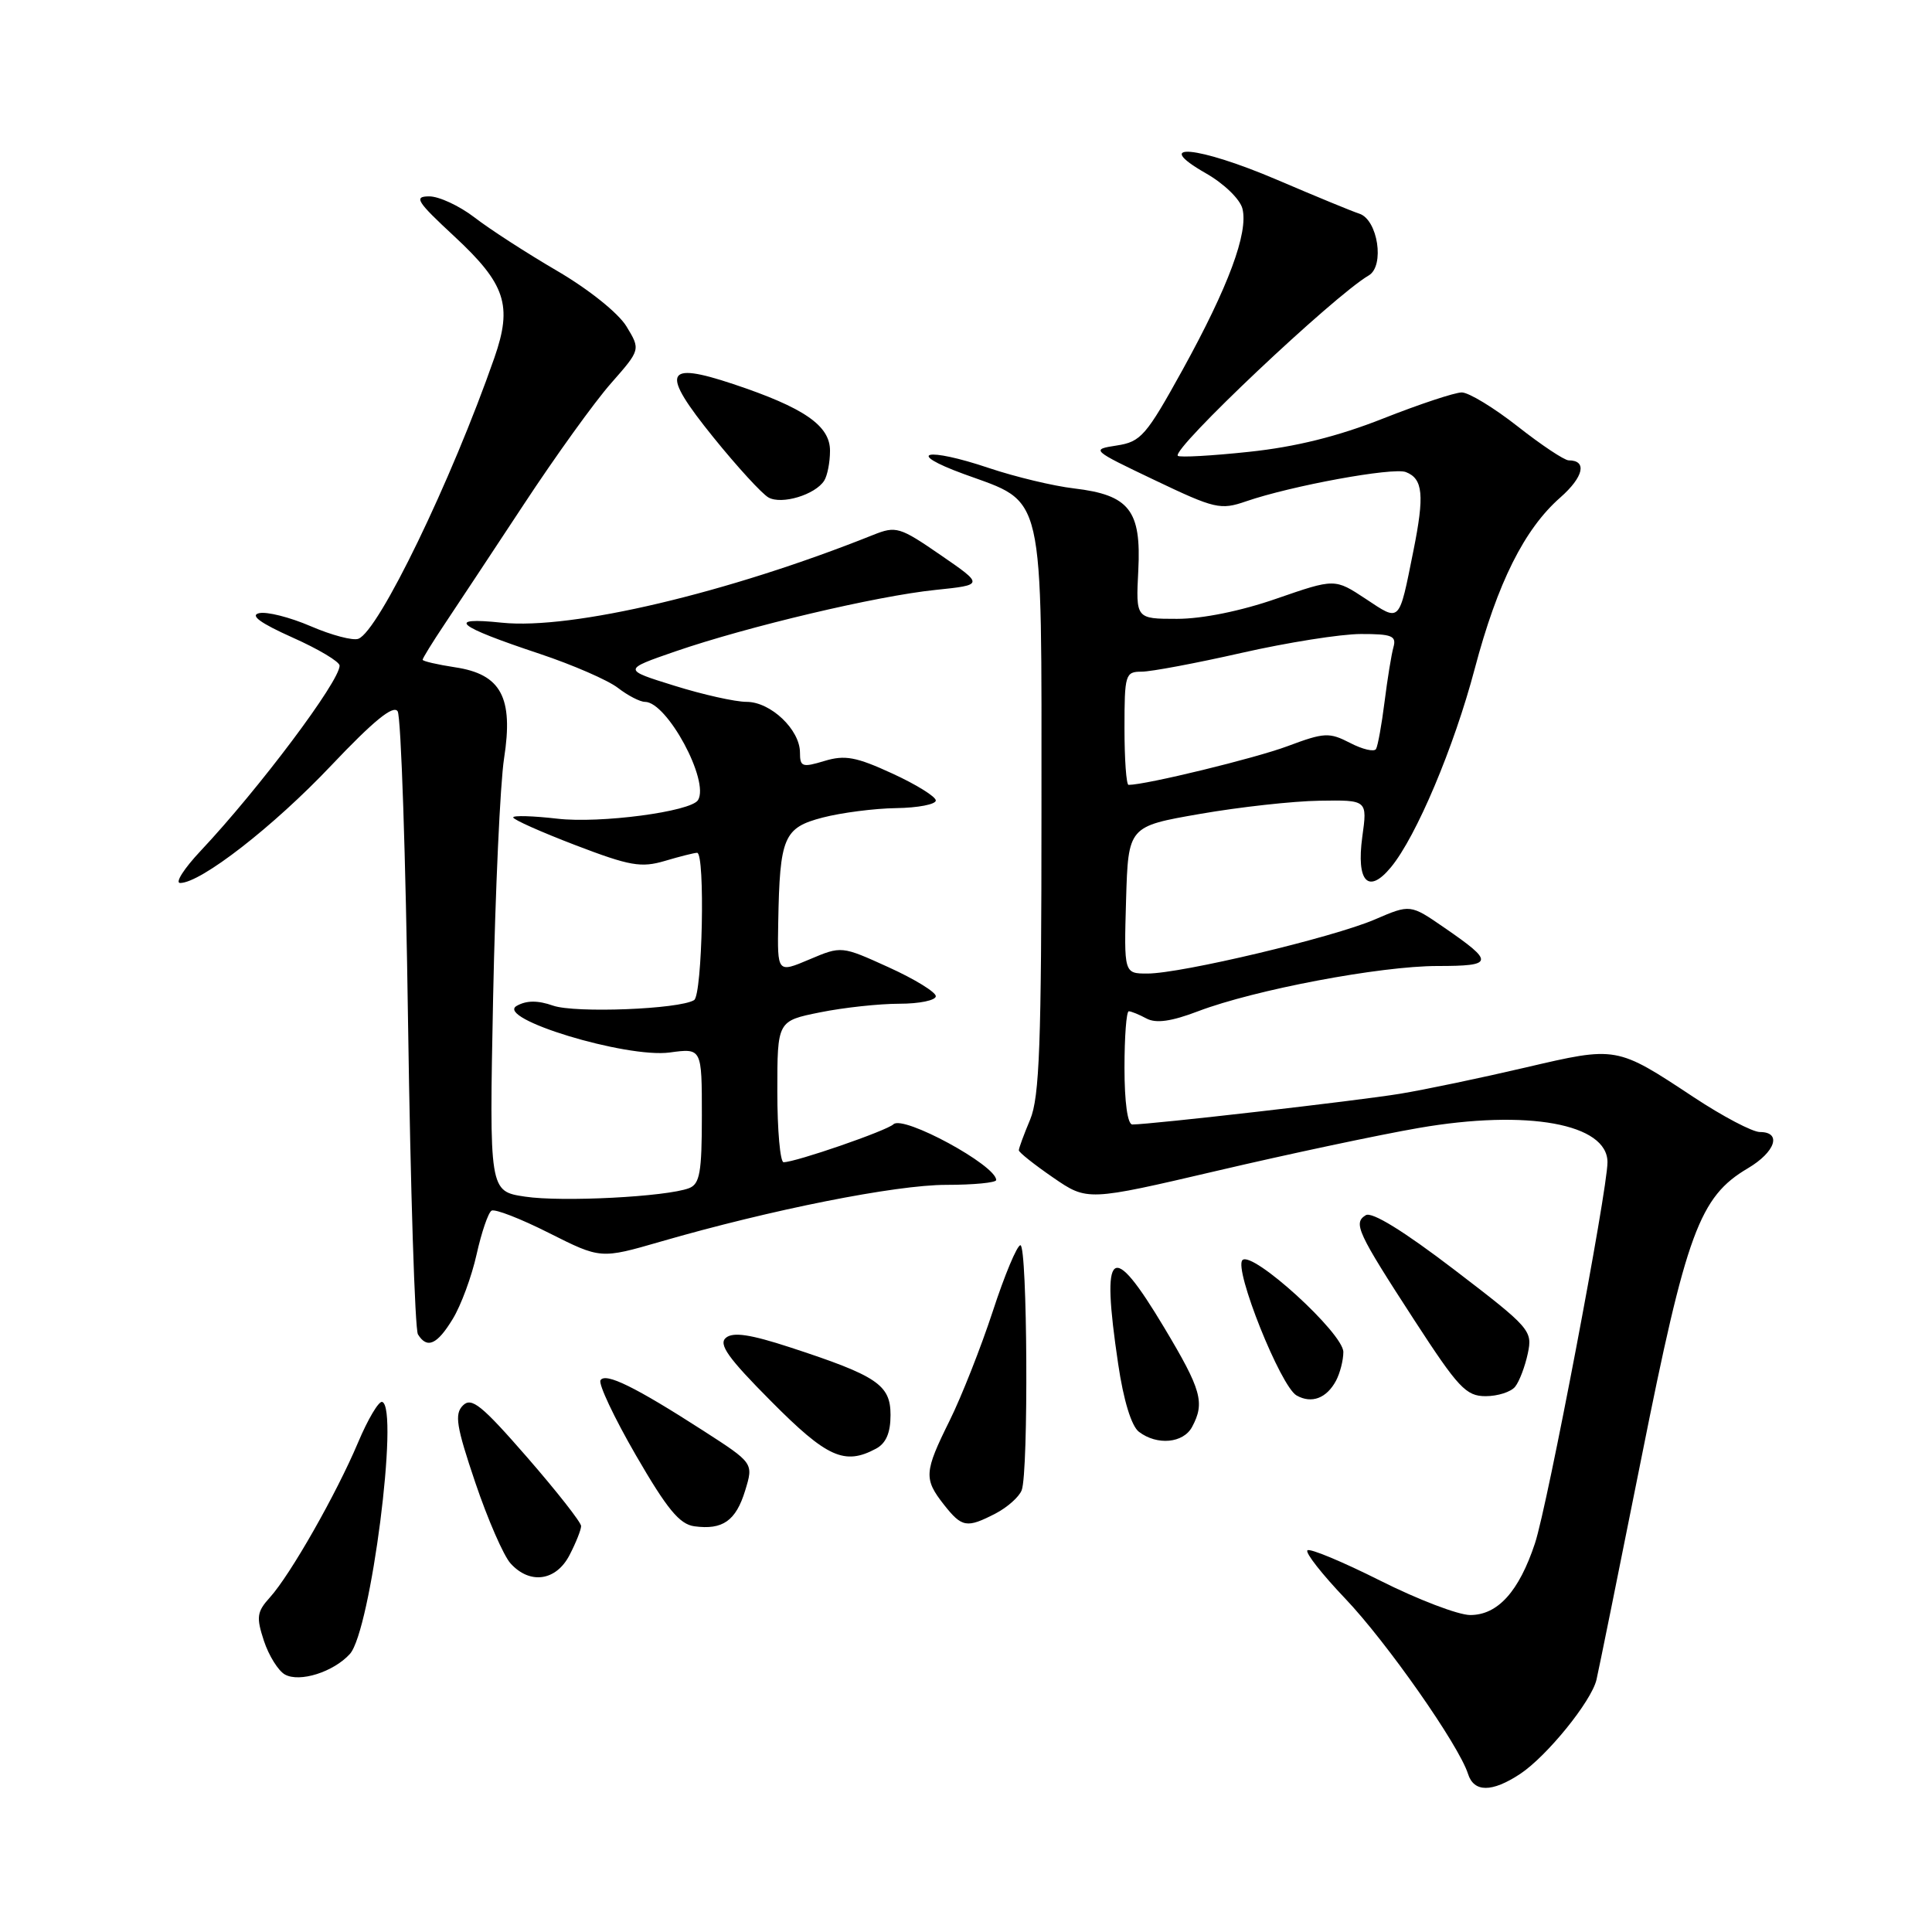 <?xml version="1.0" encoding="UTF-8" standalone="no"?>
<!DOCTYPE svg PUBLIC "-//W3C//DTD SVG 1.1//EN" "http://www.w3.org/Graphics/SVG/1.1/DTD/svg11.dtd" >
<svg xmlns="http://www.w3.org/2000/svg" xmlns:xlink="http://www.w3.org/1999/xlink" version="1.1" viewBox="0 0 256 256">
 <g >
 <path fill="currentColor"
d=" M 201.42 235.06 C 204.95 232.73 210.86 225.45 211.54 222.58 C 211.81 221.44 214.50 208.17 217.51 193.11 C 223.46 163.28 225.19 158.59 231.59 154.81 C 235.25 152.65 236.14 150.00 233.20 150.00 C 232.21 150.00 228.28 147.93 224.45 145.40 C 214.16 138.60 214.26 138.62 202.14 141.45 C 196.29 142.82 188.80 144.39 185.50 144.93 C 180.02 145.84 152.50 149.00 150.04 149.00 C 149.41 149.00 149.00 146.04 149.00 141.50 C 149.00 137.38 149.25 134.00 149.57 134.00 C 149.88 134.00 150.94 134.43 151.92 134.96 C 153.18 135.63 155.21 135.35 158.77 133.99 C 166.28 131.14 182.89 128.00 190.47 128.00 C 197.96 128.00 198.05 127.51 191.38 122.92 C 186.87 119.81 186.87 119.81 182.16 121.84 C 176.62 124.22 156.52 129.00 152.04 129.00 C 148.93 129.00 148.93 129.00 149.21 119.25 C 149.50 109.50 149.50 109.50 159.00 107.85 C 164.22 106.94 171.35 106.15 174.84 106.10 C 181.19 106.00 181.19 106.00 180.51 110.89 C 179.70 116.85 181.31 118.55 184.31 114.91 C 187.66 110.86 192.66 99.02 195.41 88.61 C 198.43 77.21 201.98 70.11 206.75 65.92 C 209.84 63.20 210.34 61.00 207.86 61.00 C 207.29 61.00 204.25 58.98 201.10 56.50 C 197.95 54.03 194.62 52.00 193.69 52.00 C 192.77 52.00 188.07 53.56 183.26 55.46 C 177.26 57.83 171.67 59.22 165.50 59.87 C 160.55 60.40 156.31 60.63 156.07 60.40 C 155.20 59.54 176.73 39.20 181.36 36.50 C 183.51 35.25 182.57 29.10 180.11 28.31 C 179.22 28.03 174.33 26.01 169.23 23.83 C 158.70 19.33 152.42 18.75 159.78 22.96 C 162.19 24.33 164.31 26.39 164.63 27.65 C 165.43 30.84 162.77 37.99 156.70 49.00 C 151.87 57.74 151.18 58.54 147.98 59.03 C 144.54 59.56 144.59 59.61 153.00 63.62 C 160.98 67.43 161.72 67.60 165.11 66.43 C 171.12 64.36 184.57 61.90 186.28 62.55 C 188.56 63.43 188.77 65.60 187.28 73.00 C 185.34 82.65 185.58 82.41 180.96 79.35 C 176.87 76.65 176.87 76.65 169.15 79.32 C 164.45 80.96 159.31 82.00 155.97 82.00 C 150.50 82.00 150.50 82.00 150.83 75.58 C 151.24 67.63 149.65 65.59 142.33 64.72 C 139.58 64.40 134.51 63.18 131.05 62.02 C 122.71 59.21 119.76 59.90 127.71 62.81 C 138.55 66.77 138.00 64.39 138.00 107.51 C 138.00 138.36 137.74 145.37 136.50 148.35 C 135.67 150.32 135.00 152.15 135.00 152.42 C 135.00 152.69 137.04 154.31 139.54 156.03 C 144.08 159.15 144.08 159.15 161.29 155.13 C 170.76 152.91 182.78 150.36 188.00 149.46 C 202.39 146.97 213.00 148.90 213.00 154.00 C 213.00 157.72 205.05 199.52 203.39 204.50 C 201.27 210.89 198.46 214.00 194.81 214.00 C 193.24 214.00 187.87 211.95 182.88 209.44 C 177.88 206.93 173.54 205.12 173.24 205.43 C 172.93 205.74 175.19 208.61 178.25 211.82 C 183.74 217.58 193.31 231.24 194.52 235.05 C 195.30 237.52 197.69 237.52 201.42 235.06 Z  M 46.36 219.16 C 49.12 216.11 52.92 186.48 50.64 185.76 C 50.19 185.62 48.75 188.04 47.44 191.15 C 44.57 197.95 38.47 208.68 35.76 211.67 C 34.03 213.58 33.94 214.28 34.97 217.42 C 35.62 219.38 36.87 221.39 37.75 221.88 C 39.70 222.97 44.19 221.55 46.36 219.16 Z  M 75.47 206.05 C 76.31 204.43 77.00 202.70 77.00 202.21 C 77.00 201.72 73.78 197.62 69.85 193.10 C 63.83 186.19 62.48 185.09 61.34 186.23 C 60.20 187.37 60.46 189.00 62.98 196.45 C 64.63 201.33 66.73 206.15 67.65 207.16 C 70.21 209.99 73.69 209.50 75.47 206.05 Z  M 98.74 197.50 C 99.85 193.87 99.85 193.87 93.18 189.57 C 84.17 183.77 80.22 181.83 79.57 182.89 C 79.27 183.38 81.38 187.85 84.26 192.83 C 88.38 199.95 90.04 201.97 92.00 202.24 C 95.76 202.75 97.51 201.52 98.74 197.50 Z  M 131.93 200.54 C 133.48 199.73 135.04 198.35 135.38 197.46 C 136.30 195.07 136.14 165.00 135.21 165.00 C 134.77 165.00 133.12 168.94 131.55 173.75 C 129.97 178.56 127.40 185.07 125.84 188.22 C 122.45 195.06 122.39 195.95 125.07 199.37 C 127.47 202.41 128.09 202.52 131.93 200.54 Z  M 116.07 191.96 C 117.40 191.25 118.00 189.87 118.00 187.49 C 118.00 183.49 116.23 182.30 104.66 178.52 C 99.42 176.81 97.15 176.47 96.19 177.26 C 95.17 178.11 96.46 179.93 102.17 185.67 C 109.58 193.14 111.91 194.19 116.07 191.96 Z  M 157.96 189.07 C 159.68 185.86 159.20 184.16 154.26 175.91 C 147.23 164.18 145.86 165.25 148.16 180.71 C 148.87 185.55 149.92 188.96 150.91 189.72 C 153.32 191.56 156.80 191.24 157.96 189.07 Z  M 177.03 182.95 C 177.56 181.95 178.00 180.24 178.00 179.15 C 178.00 176.66 165.93 165.67 164.63 166.97 C 163.46 168.14 169.69 183.73 171.81 184.91 C 173.80 186.03 175.78 185.28 177.03 182.95 Z  M 200.76 183.75 C 201.32 183.06 202.07 181.08 202.44 179.35 C 203.09 176.31 202.79 175.96 192.67 168.22 C 185.98 163.11 181.78 160.52 180.97 161.02 C 179.28 162.06 179.83 163.26 187.42 174.95 C 193.22 183.88 194.26 185.00 196.85 185.00 C 198.45 185.00 200.21 184.44 200.76 183.75 Z  M 59.99 174.77 C 61.08 172.99 62.50 169.14 63.15 166.22 C 63.80 163.30 64.69 160.69 65.13 160.42 C 65.56 160.15 68.99 161.48 72.75 163.38 C 79.59 166.82 79.59 166.82 87.54 164.52 C 102.18 160.28 118.68 157.00 125.37 157.00 C 129.02 157.00 132.00 156.71 132.00 156.36 C 132.00 154.41 119.69 147.73 118.39 148.97 C 117.50 149.83 105.42 154.00 103.83 154.00 C 103.38 154.00 103.00 149.79 103.00 144.64 C 103.00 135.28 103.00 135.28 108.67 134.14 C 111.78 133.51 116.51 133.00 119.17 133.00 C 121.83 133.00 124.00 132.55 124.00 132.00 C 124.00 131.46 121.19 129.73 117.75 128.17 C 111.50 125.33 111.50 125.33 107.25 127.13 C 103.00 128.93 103.00 128.93 103.12 122.21 C 103.32 110.90 103.84 109.68 109.01 108.33 C 111.48 107.69 115.86 107.12 118.75 107.08 C 121.64 107.04 124.00 106.58 124.00 106.07 C 124.00 105.56 121.41 103.95 118.25 102.50 C 113.45 100.29 111.96 100.01 109.25 100.83 C 106.31 101.72 106.00 101.62 106.00 99.72 C 106.00 96.69 102.12 93.00 98.93 93.00 C 97.43 93.00 93.13 92.04 89.36 90.86 C 82.50 88.73 82.50 88.73 89.50 86.31 C 99.09 83.01 116.16 78.97 123.94 78.17 C 130.38 77.50 130.38 77.50 124.64 73.55 C 119.21 69.81 118.73 69.67 115.70 70.88 C 96.48 78.57 75.74 83.47 66.50 82.51 C 58.96 81.72 60.46 82.96 71.50 86.63 C 75.90 88.10 80.57 90.13 81.88 91.15 C 83.20 92.17 84.81 93.00 85.46 93.00 C 88.39 93.00 94.05 103.49 92.49 106.02 C 91.54 107.55 79.50 109.14 73.85 108.48 C 70.63 108.11 68.00 108.03 68.00 108.31 C 68.00 108.60 71.71 110.25 76.25 111.99 C 83.47 114.75 84.95 115.01 88.12 114.07 C 90.10 113.48 92.02 113.00 92.37 113.00 C 93.46 113.00 93.07 131.84 91.97 132.52 C 90.01 133.73 76.21 134.27 73.28 133.25 C 71.26 132.54 69.76 132.55 68.47 133.28 C 65.52 134.93 82.98 140.24 88.75 139.46 C 93.00 138.88 93.00 138.88 93.00 147.83 C 93.00 155.35 92.73 156.89 91.30 157.44 C 88.31 158.58 74.48 159.30 69.57 158.56 C 64.83 157.85 64.83 157.85 65.34 132.18 C 65.63 118.05 66.28 103.80 66.79 100.50 C 68.05 92.41 66.40 89.33 60.30 88.42 C 57.94 88.06 56.00 87.61 56.00 87.42 C 56.00 87.22 57.29 85.13 58.86 82.78 C 60.43 80.43 65.17 73.26 69.39 66.86 C 73.60 60.46 78.81 53.22 80.97 50.78 C 84.88 46.33 84.88 46.33 83.01 43.25 C 81.93 41.48 78.01 38.34 73.82 35.89 C 69.79 33.54 64.86 30.35 62.86 28.80 C 60.85 27.26 58.15 26.01 56.86 26.02 C 54.80 26.03 55.21 26.69 60.18 31.30 C 67.00 37.63 67.93 40.45 65.51 47.40 C 59.82 63.71 50.19 83.61 47.49 84.64 C 46.78 84.92 43.94 84.17 41.18 82.98 C 38.42 81.79 35.34 81.01 34.33 81.25 C 33.09 81.54 34.51 82.57 38.75 84.47 C 42.19 86.00 45.00 87.68 45.00 88.20 C 45.00 90.28 34.32 104.52 26.58 112.75 C 24.38 115.09 23.16 117.00 23.87 117.00 C 26.61 117.00 36.26 109.50 43.89 101.43 C 49.49 95.52 52.12 93.37 52.69 94.25 C 53.14 94.94 53.76 113.53 54.07 135.56 C 54.39 157.60 54.98 176.16 55.38 176.81 C 56.59 178.77 57.92 178.18 59.99 174.77 Z  M 109.21 63.69 C 109.63 63.03 109.98 61.26 109.98 59.74 C 110.00 56.40 106.55 54.02 97.16 50.89 C 88.01 47.84 87.49 49.24 94.52 57.94 C 97.68 61.85 100.97 65.44 101.83 65.92 C 103.58 66.90 108.02 65.56 109.21 63.69 Z  M 149.00 96.50 C 149.00 89.37 149.11 89.00 151.27 89.00 C 152.52 89.00 158.48 87.88 164.52 86.51 C 170.56 85.14 177.67 84.01 180.32 84.01 C 184.43 84.00 185.06 84.26 184.64 85.75 C 184.37 86.71 183.84 89.97 183.46 93.00 C 183.08 96.03 182.57 98.84 182.33 99.25 C 182.09 99.66 180.54 99.30 178.89 98.44 C 176.13 97.02 175.48 97.05 170.61 98.87 C 166.34 100.47 151.84 104.00 149.54 104.00 C 149.24 104.00 149.00 100.62 149.00 96.50 Z "/>
</g>
</svg>
